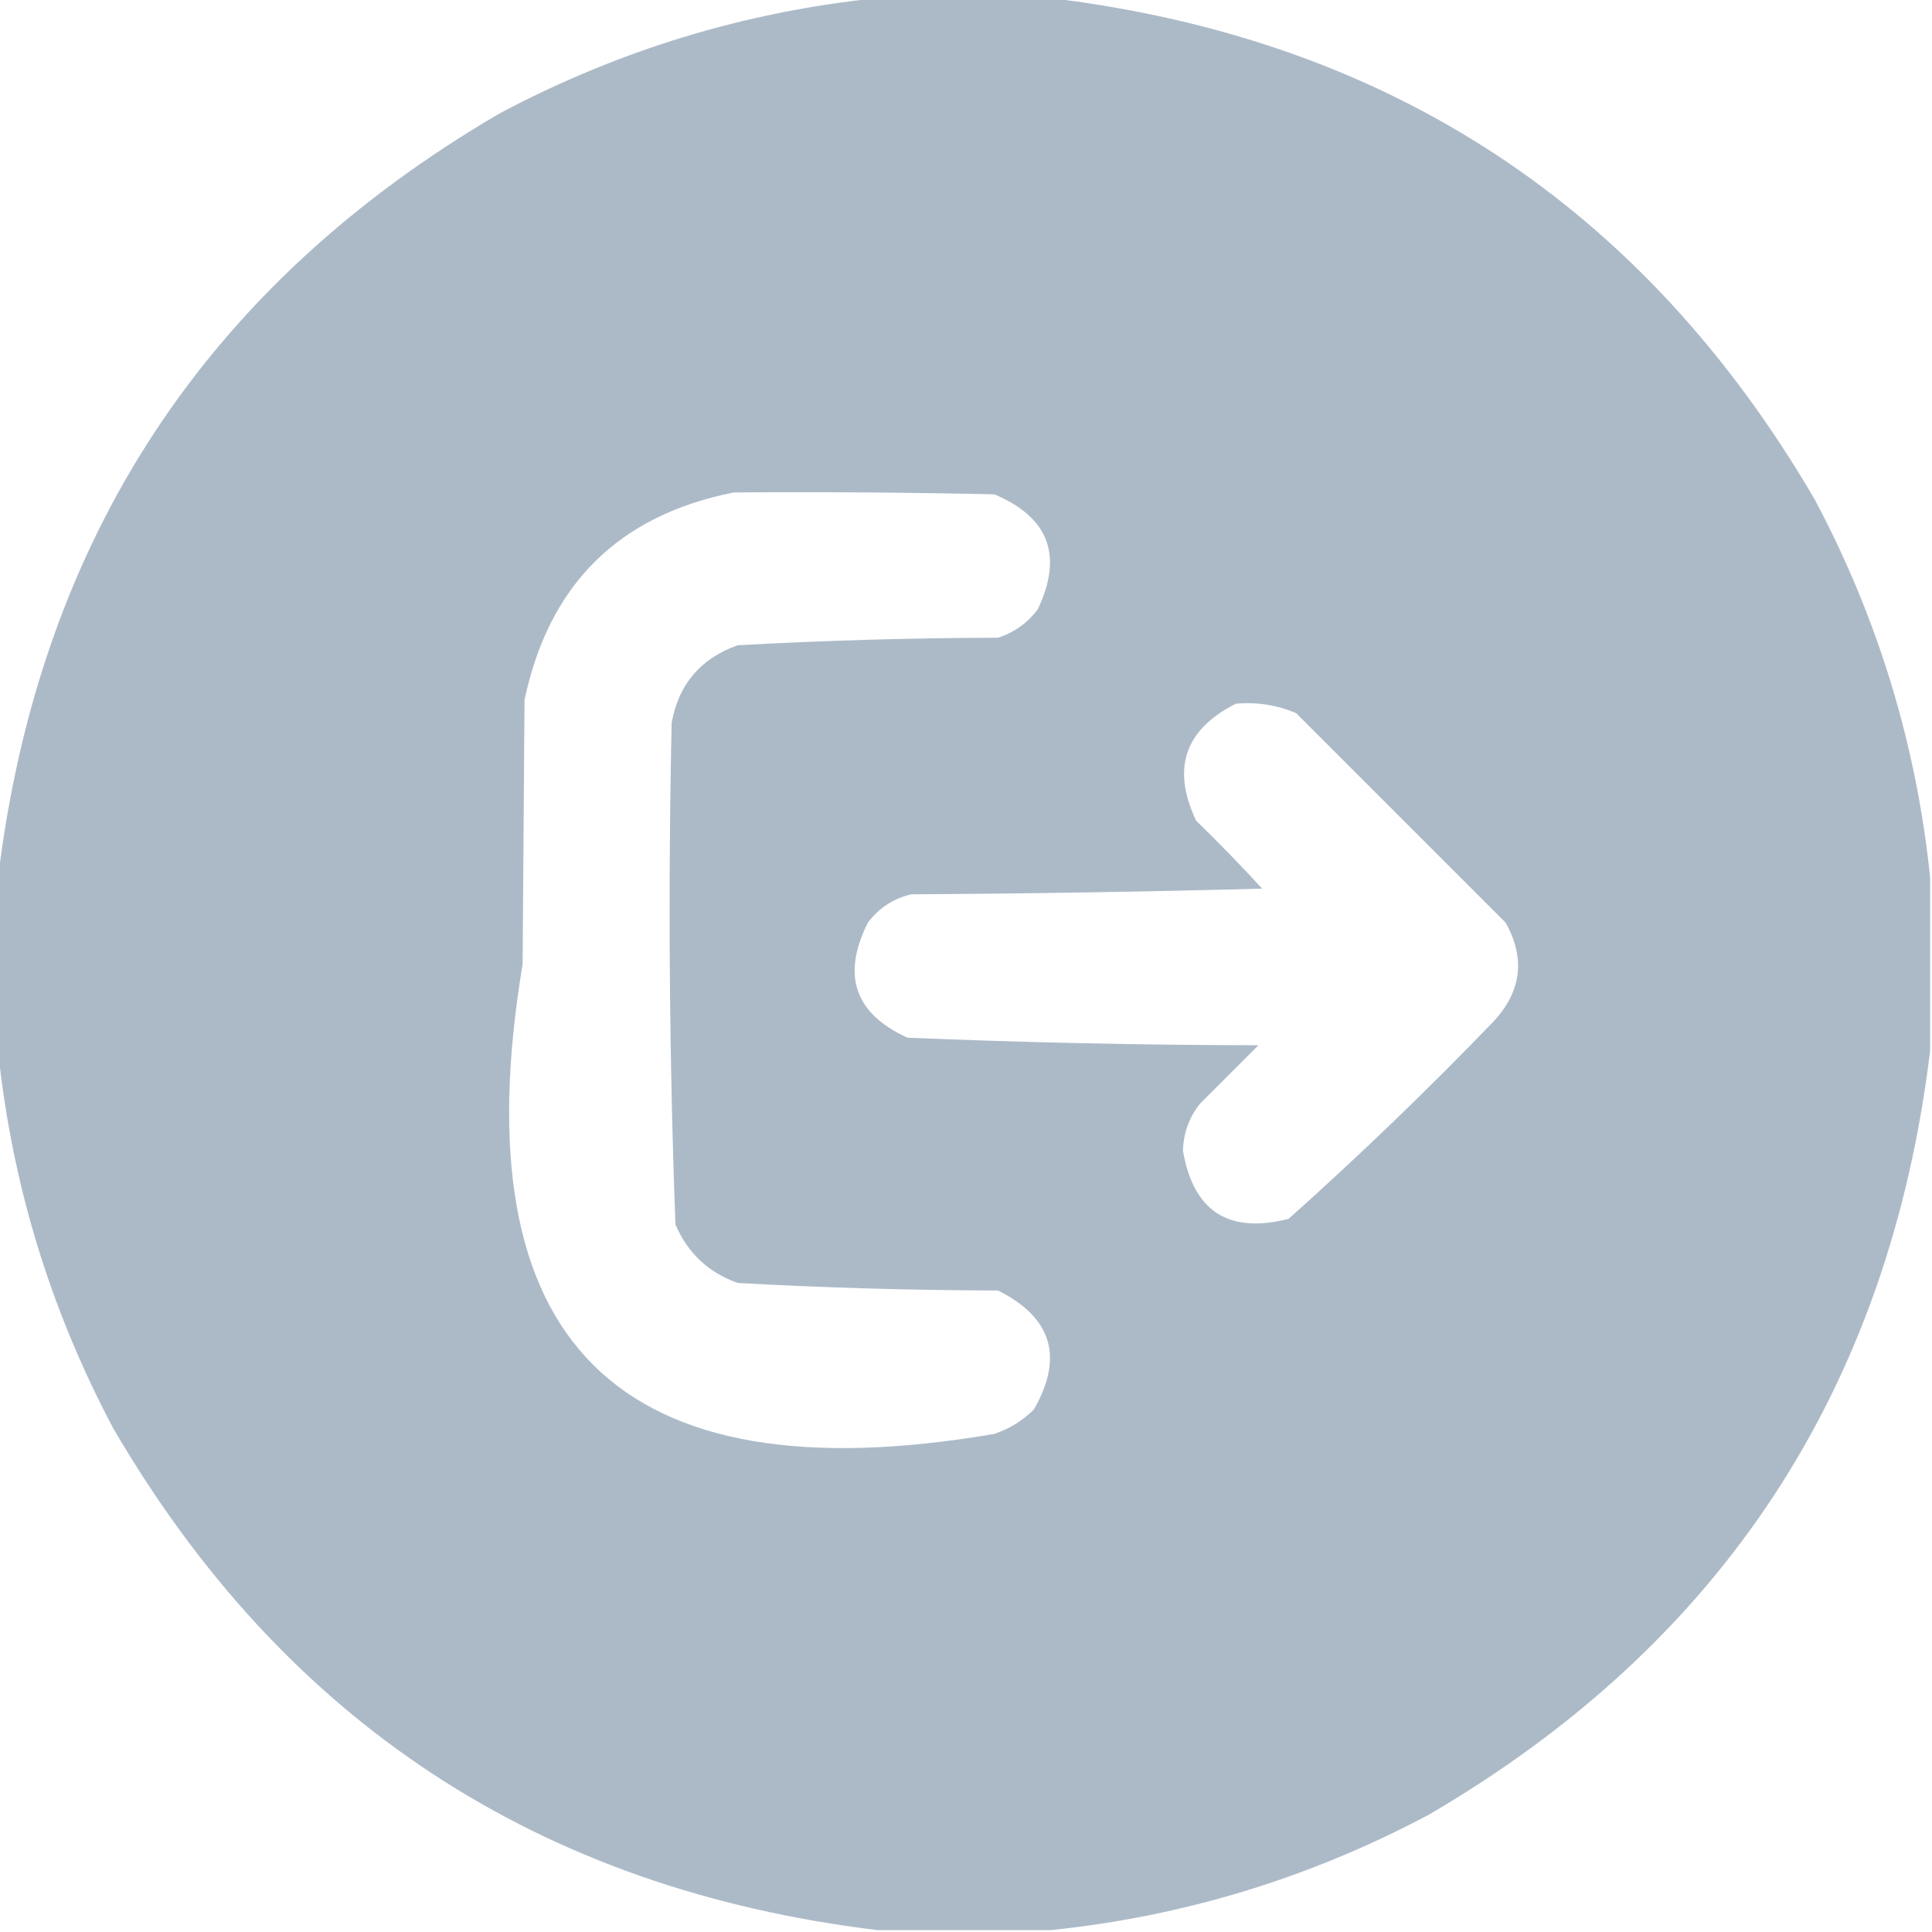 <?xml version="1.0" encoding="UTF-8"?>
<!DOCTYPE svg PUBLIC "-//W3C//DTD SVG 1.1//EN" "http://www.w3.org/Graphics/SVG/1.1/DTD/svg11.dtd">
<svg xmlns="http://www.w3.org/2000/svg" version="1.1" width="512px" height="512px" style="shape-rendering:geometricPrecision; text-rendering:geometricPrecision; image-rendering:optimizeQuality; fill-rule:evenodd; clip-rule:evenodd" xmlns:xlink="http://www.w3.org/1999/xlink">
<g><path style="opacity:1" fill="#acbac8" d="M 232.5,-0.5 C 247.833,-0.5 263.167,-0.5 278.5,-0.5C 368.144,10.388 435.644,54.721 481,132.5C 497.695,163.971 507.861,197.304 511.5,232.5C 511.5,247.833 511.5,263.167 511.5,278.5C 500.612,368.144 456.279,435.644 378.5,481C 347.029,497.695 313.696,507.861 278.5,511.5C 263.167,511.5 247.833,511.5 232.5,511.5C 142.856,500.612 75.356,456.279 30,378.5C 13.305,347.029 3.139,313.696 -0.5,278.5C -0.5,263.167 -0.5,247.833 -0.5,232.5C 10.387,142.857 54.721,75.357 132.5,30C 163.971,13.305 197.304,3.139 232.5,-0.5 Z M 194.5,130.5 C 217.502,130.333 240.502,130.5 263.5,131C 277.974,137.082 281.807,147.248 275,161.5C 272.292,165.104 268.792,167.604 264.5,169C 241.464,169.064 218.464,169.73 195.5,171C 185.704,174.462 179.871,181.295 178,191.5C 177.026,235.871 177.36,280.205 179,324.5C 182.255,332.089 187.755,337.256 195.5,340C 218.464,341.27 241.464,341.936 264.5,342C 278.78,349.173 281.947,359.673 274,373.5C 271.01,376.491 267.51,378.657 263.5,380C 163.48,397.147 121.813,355.647 138.5,255.5C 138.667,232.167 138.833,208.833 139,185.5C 145.467,154.865 163.967,136.532 194.5,130.5 Z M 327.5,186.5 C 333.072,185.99 338.405,186.823 343.5,189C 362,207.5 380.5,226 399,244.5C 404.246,253.867 403.246,262.533 396,270.5C 378.441,288.728 360.274,306.228 341.5,323C 325.624,327.066 316.29,321.066 313.5,305C 313.615,300.32 315.115,296.153 318,292.5C 323.167,287.333 328.333,282.167 333.5,277C 302.466,276.954 271.466,276.287 240.5,275C 226.485,268.626 222.985,258.459 230,244.5C 232.928,240.619 236.761,238.119 241.5,237C 272.505,236.833 303.505,236.333 334.5,235.5C 328.848,229.348 323.015,223.348 317,217.5C 310.437,203.687 313.937,193.353 327.5,186.5 Z"/></g>
</svg>
